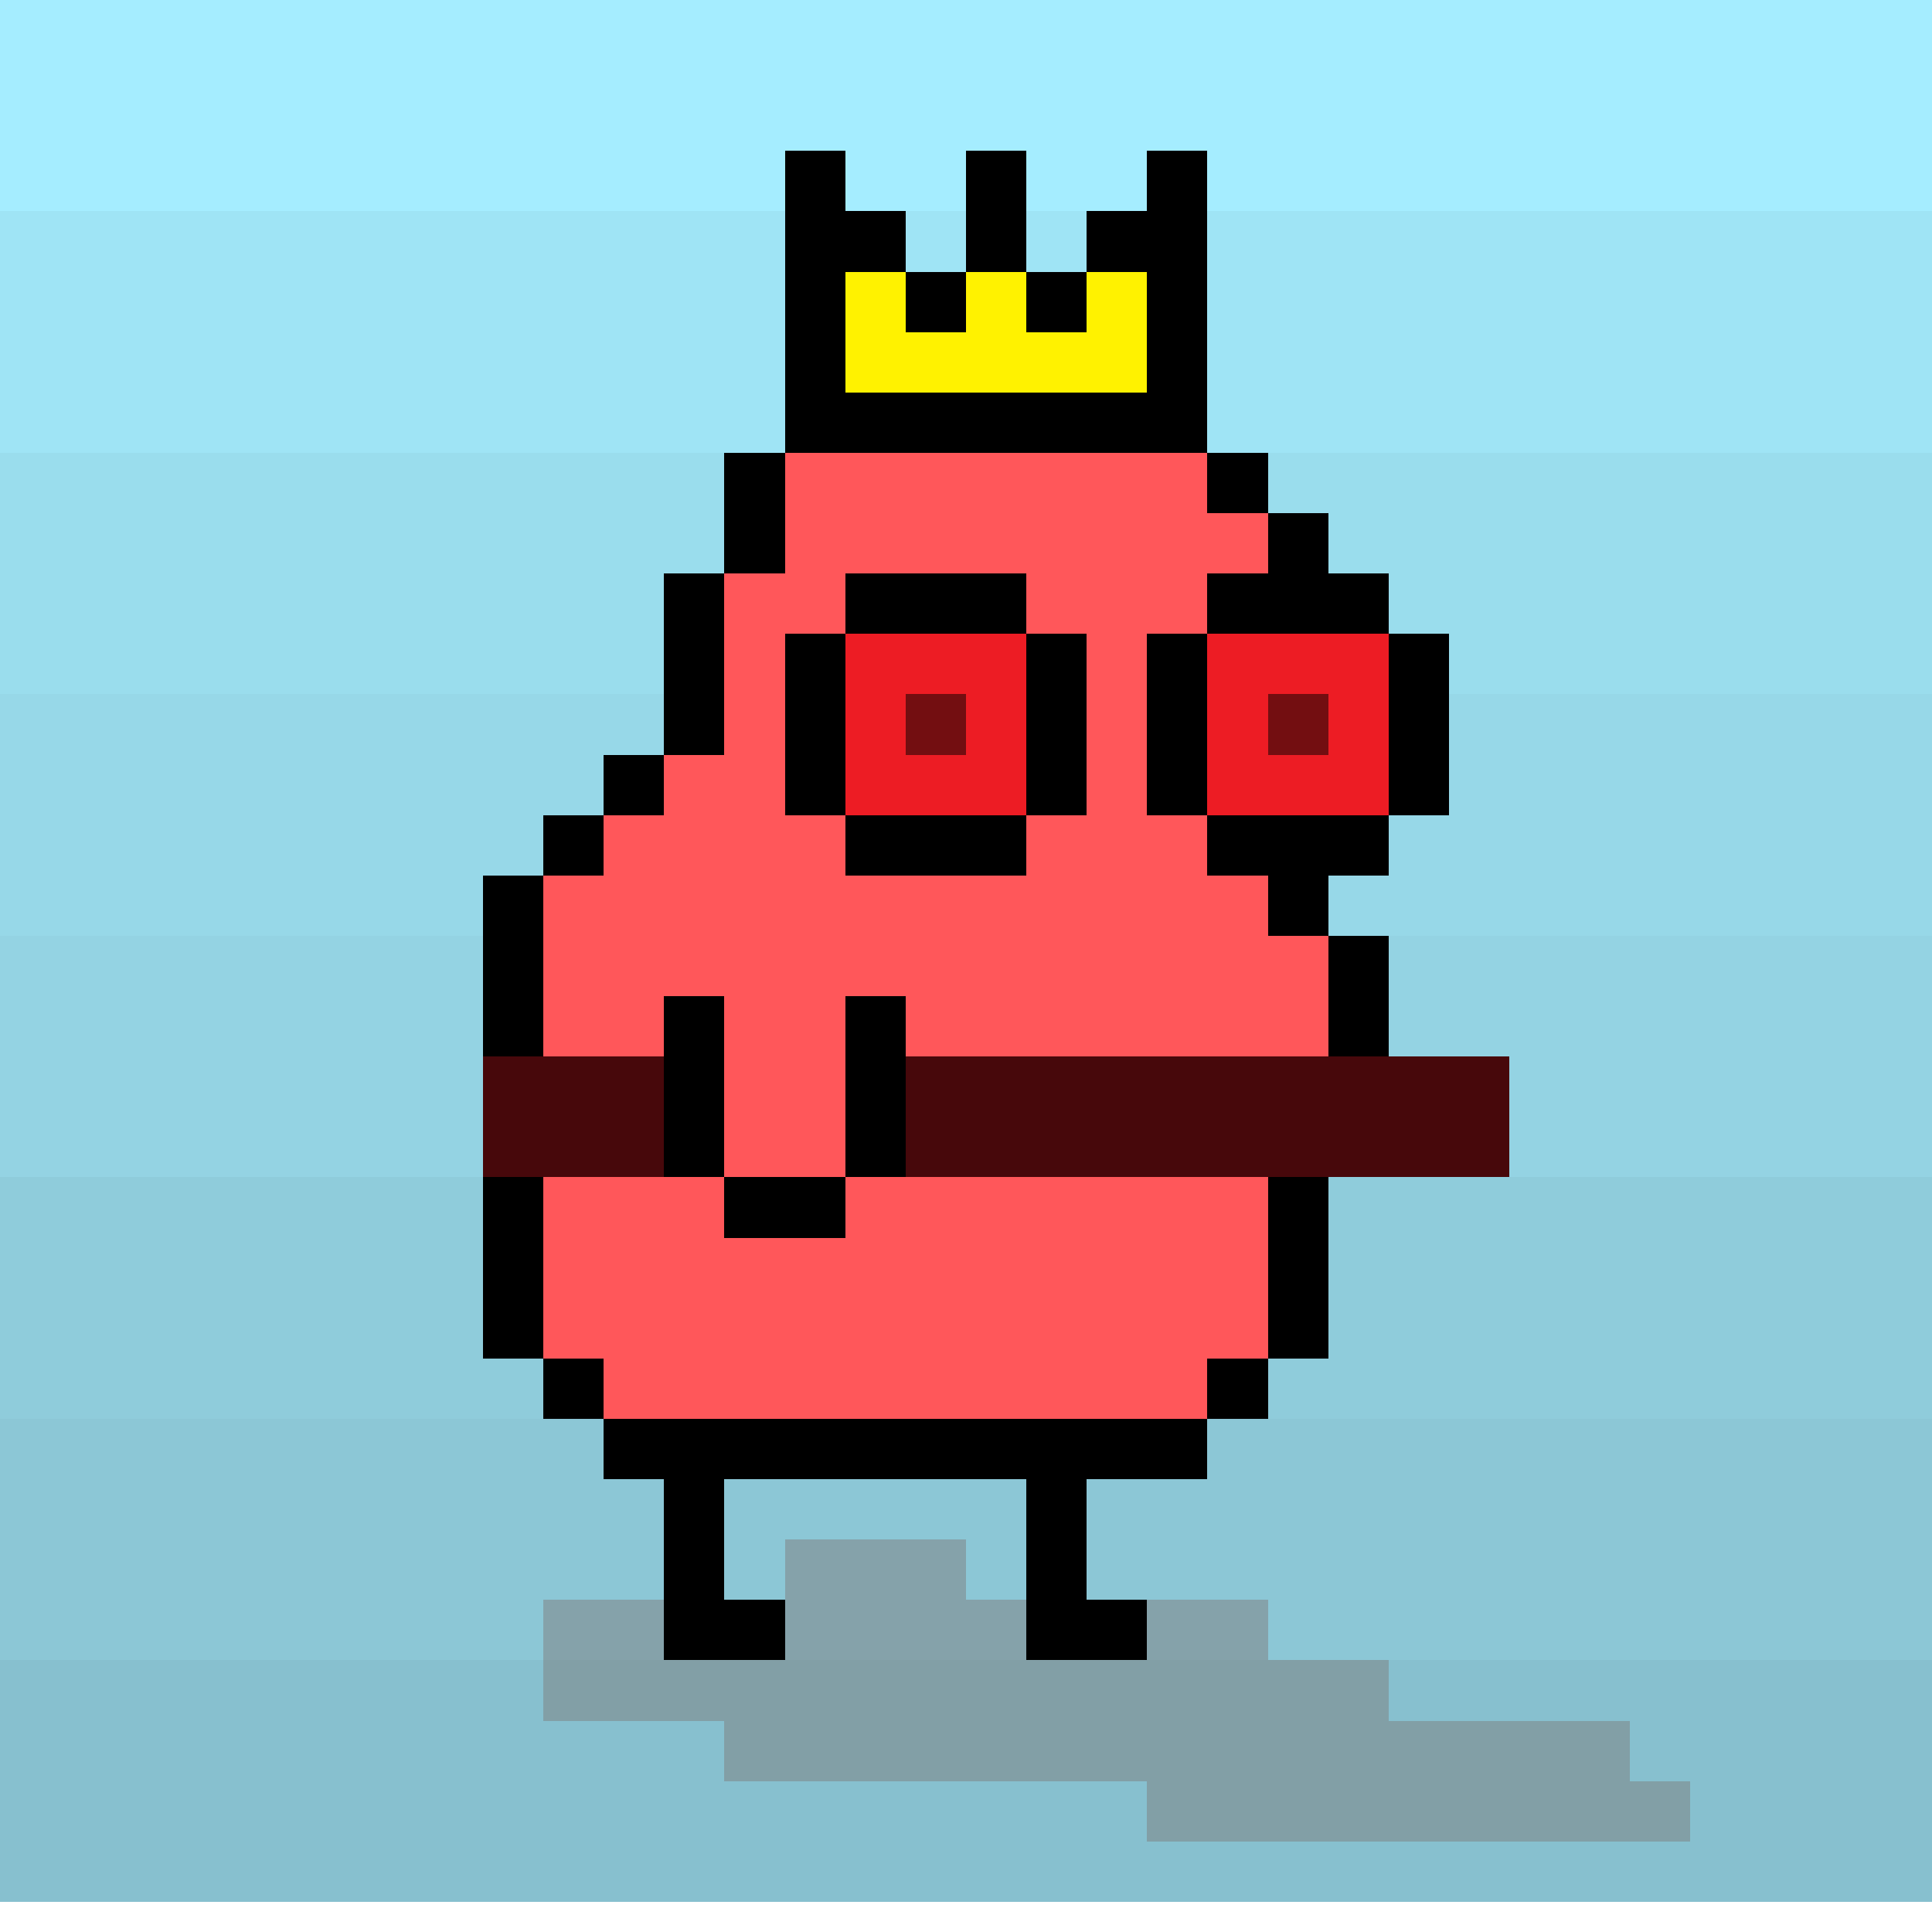 <svg xmlns="http://www.w3.org/2000/svg" viewBox="0 0 32 32" shape-rendering="crispEdges"><path stroke="#a5edff" d="M0 0h32M0 1h32M0 2h32M0 3h32" /><path stroke="#9fe4f5" d="M0 4h32M0 5h32M0 6h32M0 7h32" /><path stroke="#9added" d="M0 8h32M0 9h32M0 10h32M0 11h32" /><path stroke="#97d8e8" d="M0 12h32M0 13h32M0 14h32M0 15h32" /><path stroke="#94d3e3" d="M0 16h32M0 17h32M0 18h32M0 19h32" /><path stroke="#8fccdb" d="M0 20h32M0 21h32M0 22h32M0 23h32" /><path stroke="#8cc7d6" d="M0 24h32M0 25h32M0 26h32M0 27h32" /><path stroke="#87c0cf" d="M0 28h32M0 29h32M0 30h32M0 31h32" /><path stroke="#000000" d="M13 7h7M12 8h1M20 8h1M12 9h1M21 9h1M11 10h1M22 10h1M11 11h1M22 11h1M11 12h1M22 12h1M10 13h1M21 13h1M9 14h1M21 14h1M8 15h1M21 15h1M8 16h1M22 16h1M8 17h1M22 17h1M8 18h1M22 18h1M8 19h1M21 19h1M8 20h1M21 20h1M8 21h1M21 21h1M8 22h1M21 22h1M9 23h1M20 23h1M10 24h10M11 25h1M17 25h1M11 26h1M17 26h1M11 27h2M17 27h2" /><path stroke="#7f7f7f" opacity= "0.5" d="M13 26h3M9 27h2M13 27h4M19 27h2M9 28h14M12 29h15M19 30h9" /><path stroke="#ff575a" d="M13 8h7M13 9h8M12 10h10M12 11h10M12 12h10M11 13h10M10 14h11M9 15h12M9 16h13M9 17h13M9 18h13M9 19h12M9 20h12M9 21h12M9 22h12M10 23h10" /><path stroke="#000000" d="M13 3h1M16 3h1M19 3h1M13 4h2M16 4h1M18 4h2M13 5h1M15 5h1M17 5h1M19 5h1M13 6h1M19 6h1" /><path stroke="#fff200" d="M14 5h1M16 5h1M18 5h1M14 6h5" /><path stroke="#000000" d="M14 10h3M20 10h3M13 11h1M17 11h1M19 11h1M23 11h1M13 12h1M17 12h1M19 12h1M23 12h1M13 13h1M17 13h1M19 13h1M23 13h1M14 14h3M20 14h3" /><path stroke="#ed1c24" d="M14 11h3M20 11h3M14 12h1M16 12h1M20 12h1M22 12h1M14 13h3M20 13h3" /><path stroke="#730e11" d="M15 12h1M21 12h1" /><path stroke="#000000" d="M11 17h1M14 17h1M11 18h1M14 18h1M11 19h1M14 19h1M12 20h2" /><path stroke="#47080b" d="M8 18h3M15 18h10M8 19h3M15 19h10" /></svg>